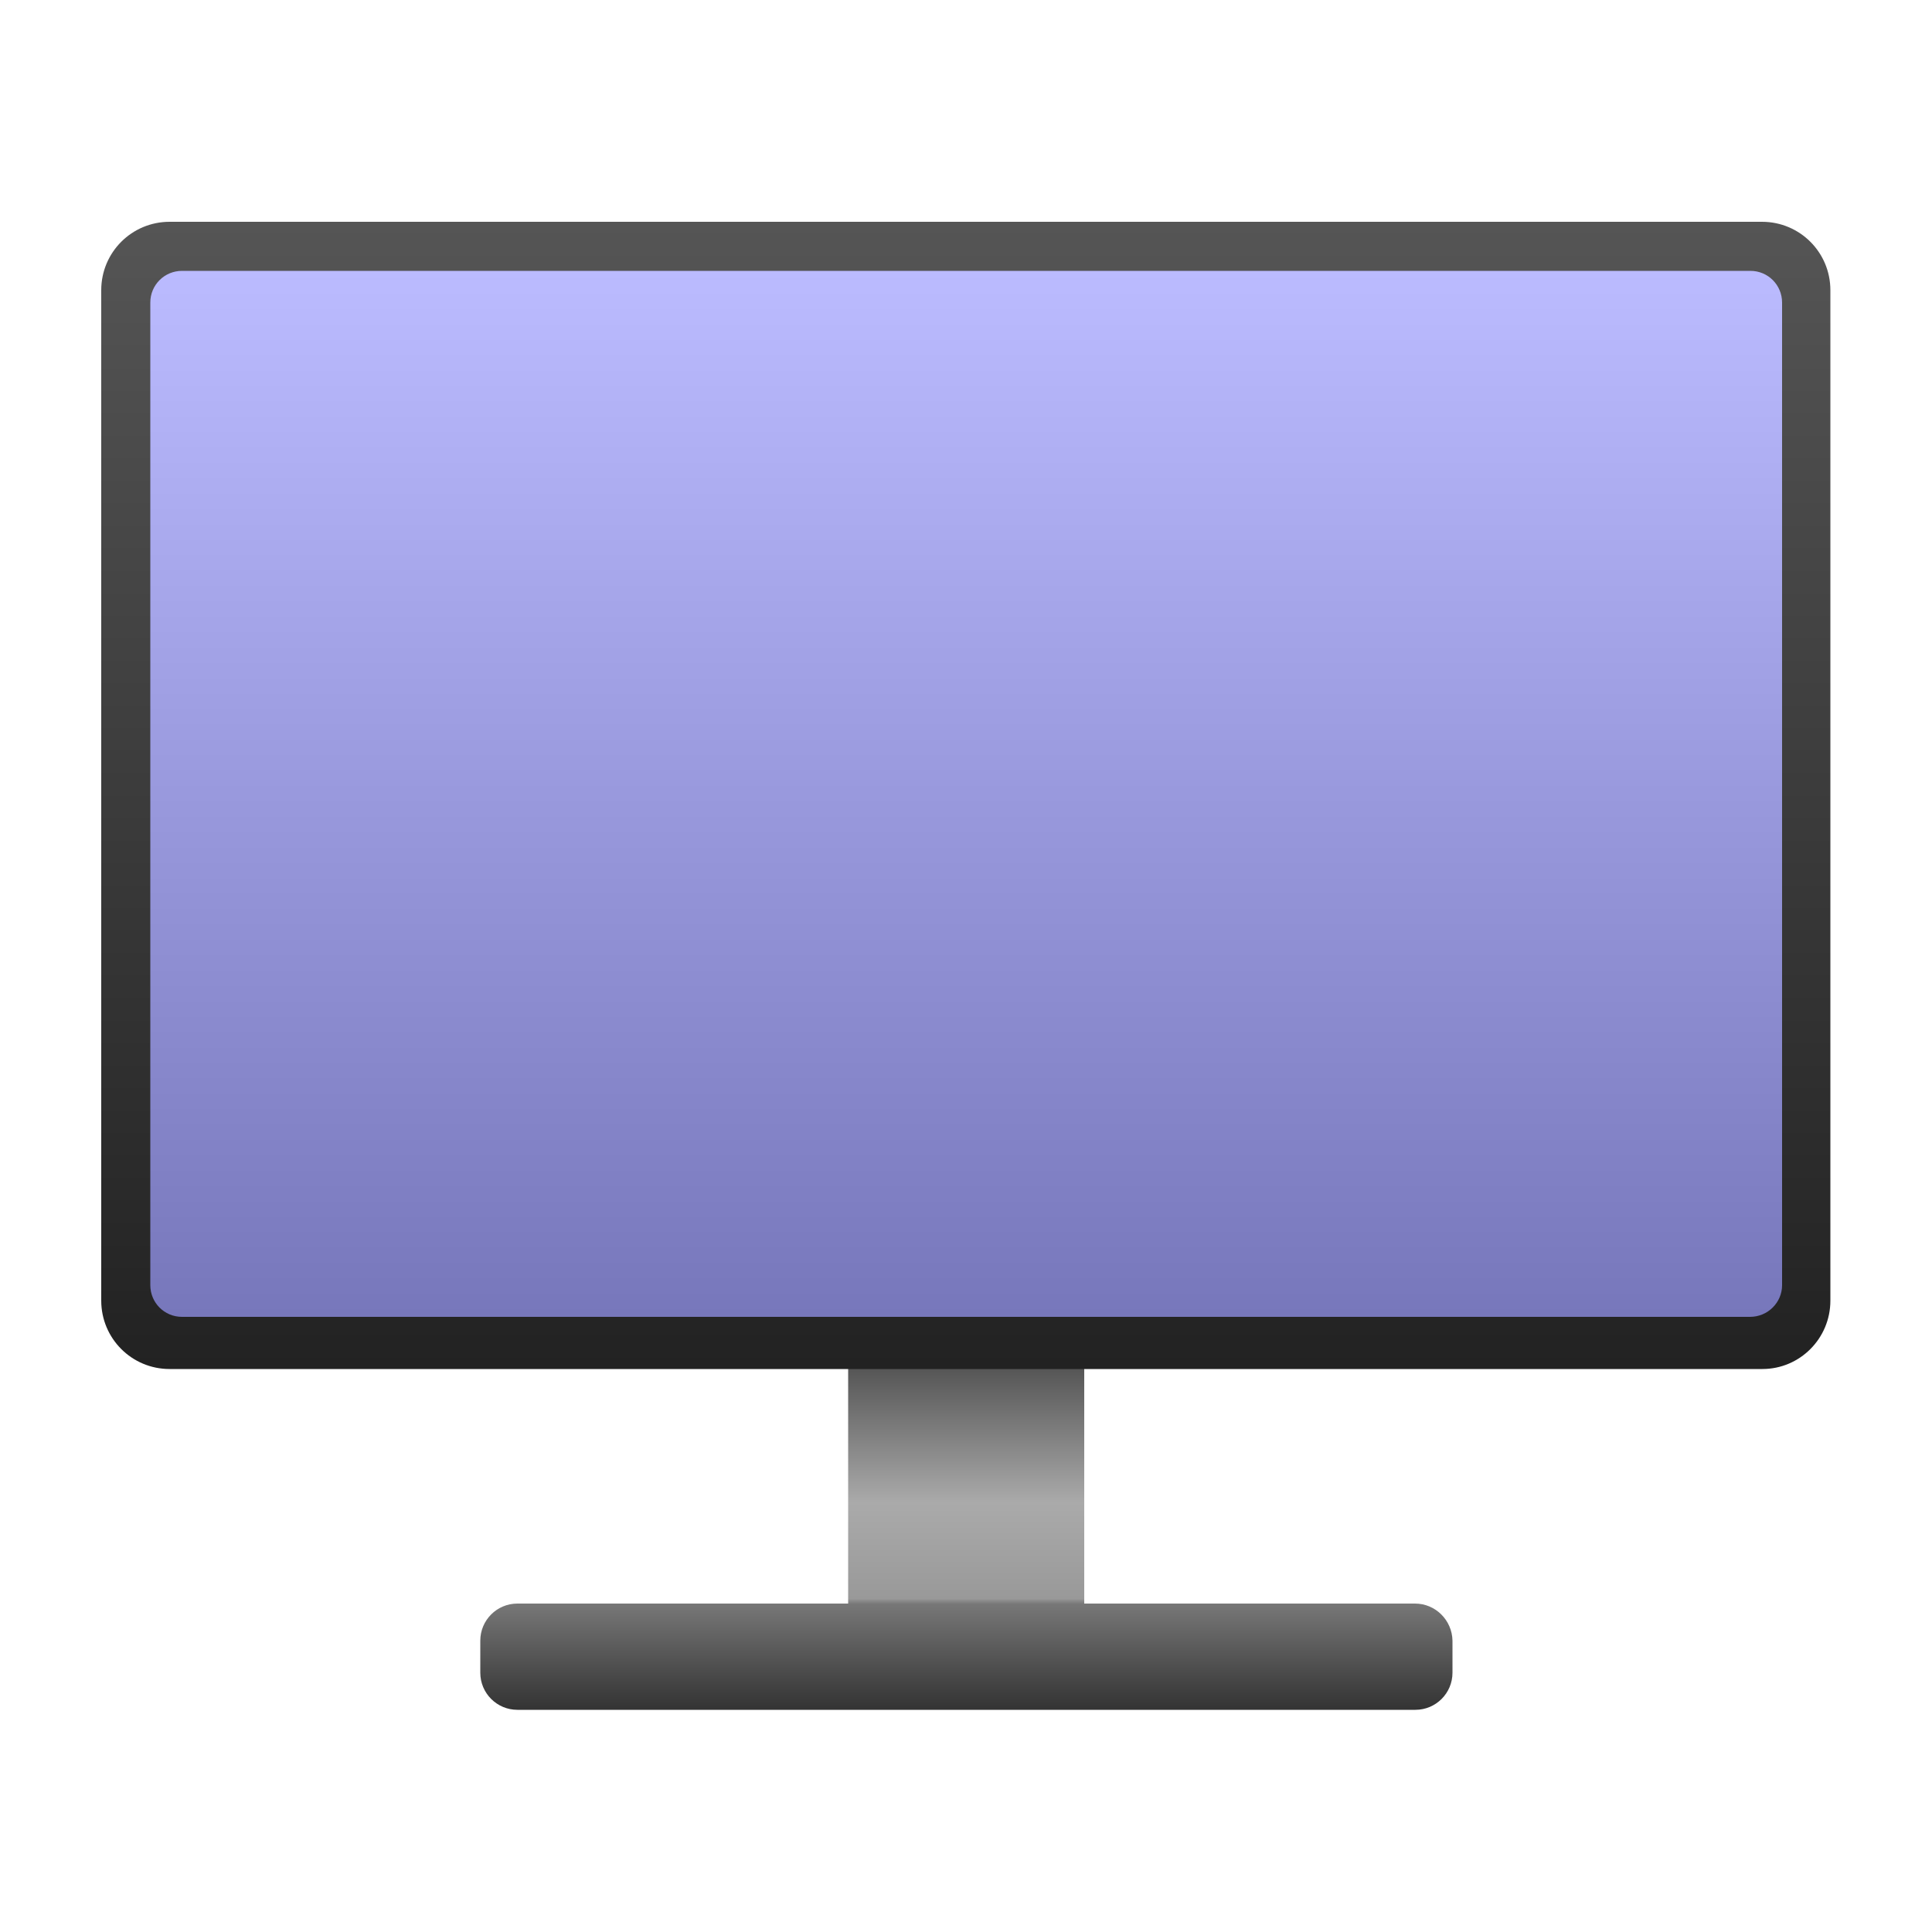 
<svg id="icon-display" xmlns="http://www.w3.org/2000/svg" viewBox="0 0 500 500">
	<style type="text/css">
		.st0{fill:url(#SVGID_1_);}
		.st1{fill:url(#SVGID_2_);}
		.st2{fill:url(#SVGID_3_);}
	</style>
	<linearGradient id="SVGID_1_" gradientUnits="userSpaceOnUse" x1="250" y1="353.902" x2="250" y2="442.524">
		<stop  offset="0" style="stop-color:#555"/>
		<stop  offset="0.394" style="stop-color:#aaa"/>
		<stop  offset="0.675" style="stop-color:#999"/>
		<stop  offset="0.691" style="stop-color:#777"/>
		<stop  offset="1" style="stop-color:#333"/>
	</linearGradient>
	<linearGradient id="SVGID_2_" gradientUnits="userSpaceOnUse" x1="250" y1="57.477" x2="250" y2="354.345">
		<stop  offset="0" style="stop-color:#555"/>
		<stop  offset="1" style="stop-color:#222"/>
	</linearGradient>
	<linearGradient id="SVGID_3_" gradientUnits="userSpaceOnUse" x1="250" y1="70.031" x2="250" y2="340.791">
		<stop  offset="0" style="stop-color:#bbf"/>
		<stop  offset="1" style="stop-color:#77b"/>
	</linearGradient>
	<path class="st0" d="M366.2,415h-85.6v-61.1h-61.1V415h-85.6c-5.3,0-9.6,4.3-9.6,9.6v8.3c0,5.3,4.3,9.6,9.6,9.6h232.4
		c5.3,0,9.6-4.3,9.6-9.6v-8.3C375.8,419.3,371.5,415,366.2,415z"/>
	<path class="st1" d="M456.1,354.3H43.9c-9.8,0-17.7-7.9-17.7-17.7V75.1c0-9.8,7.9-17.7,17.7-17.7h412.1c9.8,0,17.7,7.9,17.7,17.7
		v261.5C473.7,346.4,465.8,354.3,456.1,354.3z"/>
	<path class="st2" d="M452.9,340.8H47.1c-4.6,0-8.2-3.7-8.2-8.2V78.3c0-4.6,3.7-8.2,8.2-8.2h405.9c4.6,0,8.2,3.7,8.2,8.2v254.3
		C461.2,337.1,457.5,340.8,452.9,340.8z"/>
</svg>
